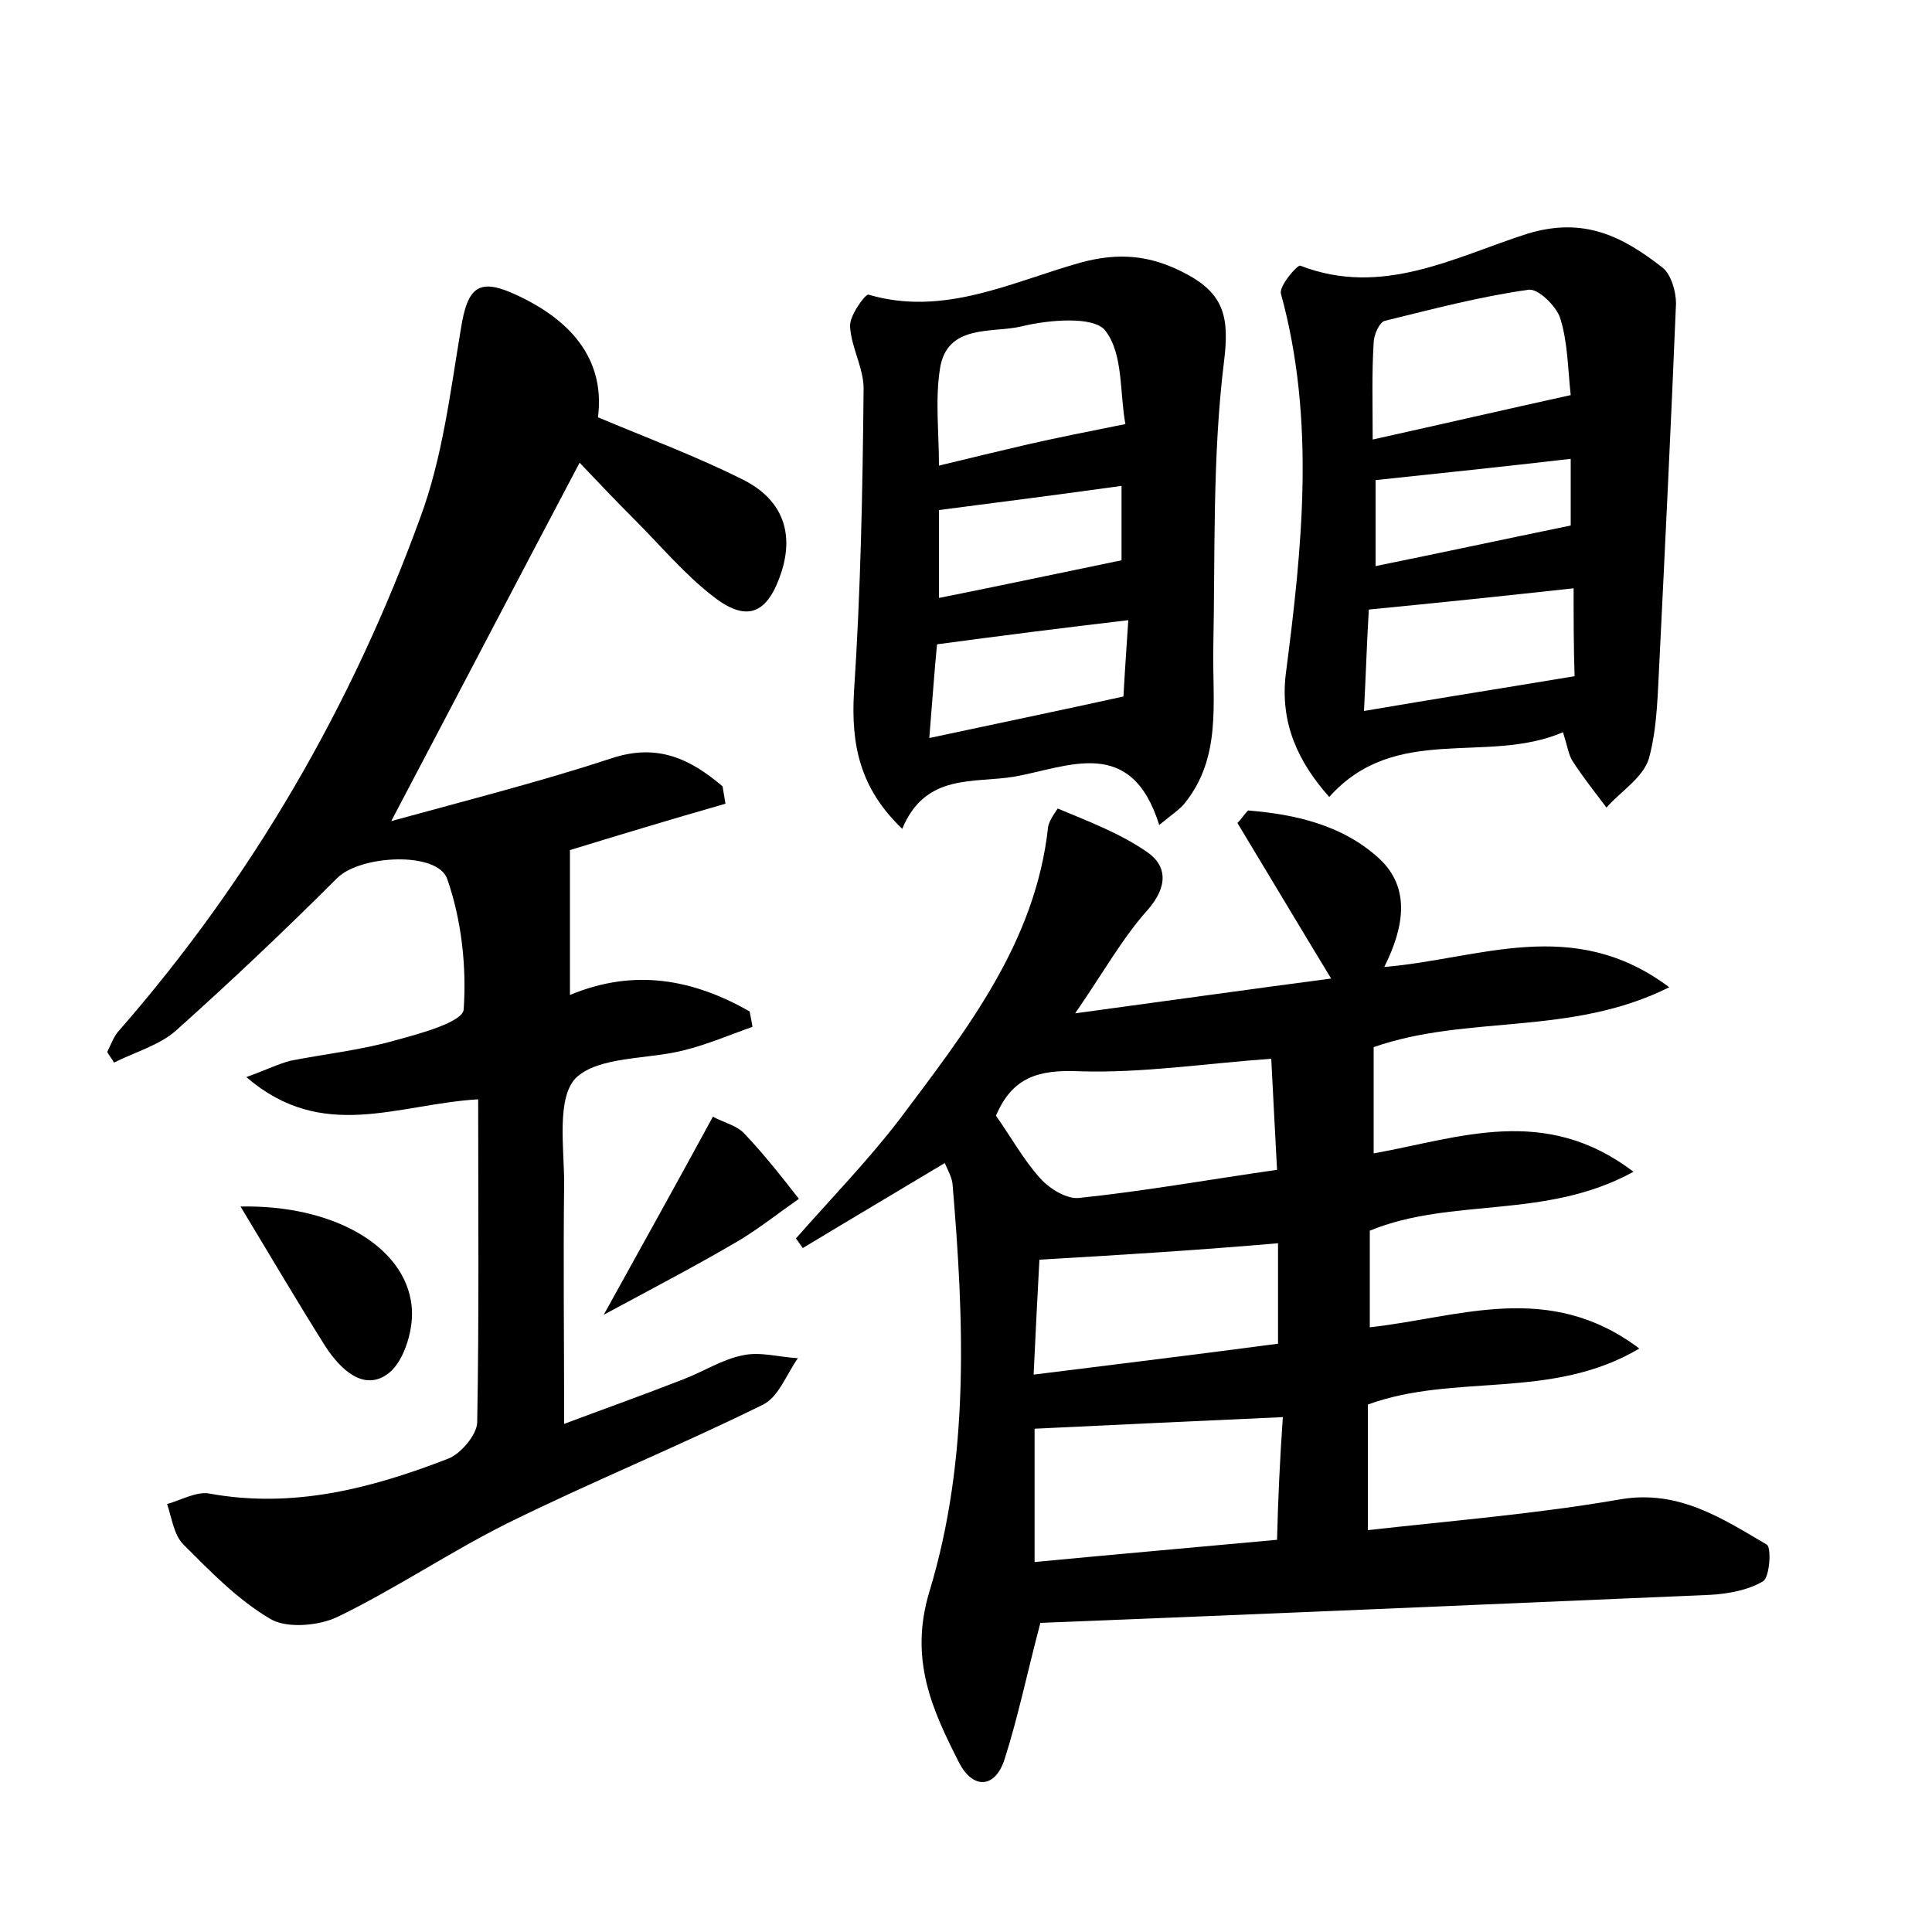 <?xml version="1.0" encoding="utf-8"?>
<!-- Generator: Adobe Illustrator 22.0.0, SVG Export Plug-In . SVG Version: 6.00 Build 0)  -->
<svg version="1.1" id="图层_1" xmlns="http://www.w3.org/2000/svg" xmlns:xlink="http://www.w3.org/1999/xlink" x="0px" y="0px"
	 viewBox="0 0 200 200" style="enable-background:new 0 0 200 200;" xml:space="preserve">
<style type="text/css">
	.st0{fill:#FFFFFF;}
</style>
<g>
	
	<path d="M169.1,121.3c-9.1,5-18.8,2.6-27.3,6.1c0,3.2,0,6.3,0,10c9.2-1,18.5-4.9,27.9,2.2c-9.1,5.4-19.1,2.5-28.1,5.8
		c0,4.1,0,8.3,0,13c8.9-1,17.6-1.7,26.2-3.2c6-1,10.5,2,15.1,4.7c0.5,0.3,0.3,3.4-0.4,3.8c-1.5,0.9-3.6,1.3-5.5,1.4
		c-23.3,1-46.6,2-69.3,2.9c-1.4,5.3-2.3,9.7-3.7,14.1c-1,3.1-3.3,3.1-4.7,0.4c-2.8-5.5-5.2-10.7-3.1-17.7
		c4.2-13.8,3.6-28.1,2.4-42.3c-0.1-0.7-0.5-1.4-0.8-2.1c-5,3-9.9,5.9-14.7,8.8c-0.2-0.3-0.5-0.7-0.7-1c3.6-4.1,7.4-8,10.7-12.3
		c6.9-9.2,14.1-18.3,15.4-30.3c0.1-0.7,1-1.9,1-1.9c3.1,1.3,6.3,2.5,9.1,4.4c2.3,1.5,2.3,3.7,0.2,6.1c-2.6,2.9-4.6,6.5-7.5,10.7
		c9.6-1.3,18.1-2.5,26.5-3.6c-3.4-5.6-6.5-10.8-9.7-16.1c0.4-0.4,0.7-0.9,1.1-1.3c4.9,0.4,9.8,1.5,13.6,5c3.2,3,2.6,7,0.5,11.2
		c9.8-0.8,19.5-5.4,29.5,2.1c-10.2,5.1-20.9,2.8-30.6,6.2c0,3.4,0,7,0,11C151.1,117.8,159.9,114.3,169.1,121.3z M132.8,146.7
		c-9,0.4-17.3,0.8-25.7,1.2c0,4,0,8.7,0,13.8c8.4-0.8,16.4-1.5,25.1-2.3C132.3,155.2,132.5,151,132.8,146.7z M131.6,109.6
		c-6.9,0.5-13.4,1.5-19.8,1.3c-4.3-0.2-7,0.6-8.7,4.6c1.5,2.1,2.8,4.5,4.6,6.5c1,1.1,2.8,2.2,4.1,2c6.7-0.7,13.4-1.9,20.4-2.9
		C132,117.2,131.8,113.7,131.6,109.6z M107.6,130.4c-0.2,3.7-0.4,7.6-0.6,11.9c8.8-1.1,17-2.1,25.3-3.2c0-3.7,0-7,0-10.4
		C124.2,129.4,116.3,129.9,107.6,130.4z"/>
	<path d="M49.5,113.8c-8.4,0.5-16.1,4.5-24-2.3c2.2-0.8,3.4-1.4,4.6-1.7c3.6-0.7,7.3-1.1,10.8-2.1c2.6-0.7,7-1.9,7.1-3.2
		c0.3-4.4-0.2-9.2-1.7-13.5c-1-2.9-9-2.5-11.4-0.1c-5.4,5.4-11,10.7-16.7,15.8c-1.7,1.5-4.2,2.2-6.4,3.3c-0.2-0.4-0.5-0.7-0.7-1.1
		c0.4-0.8,0.7-1.7,1.3-2.3c13.7-15.7,24-33.5,31.1-53c2.3-6.2,3.1-12.9,4.2-19.5c0.7-4.5,1.9-5.4,5.9-3.5c6.2,2.9,9,7.2,8.3,12.6
		c5,2.1,10.1,4,14.9,6.4c3.9,1.9,5.5,5.2,4.1,9.6c-1.4,4.3-3.5,5.3-7,2.6c-3-2.3-5.5-5.3-8.2-8C63.9,52,62,50,60,47.9
		C53.5,60.2,47.3,72.1,40.5,85c8-2.2,15.5-4.1,22.8-6.5c4.8-1.6,8.2,0.1,11.5,2.9c0.1,0.6,0.2,1.2,0.3,1.8
		C69.5,84.8,63.9,86.5,59,88c0,4.9,0,9.7,0,15c6.7-2.8,12.8-1.6,18.6,1.7c0.1,0.5,0.2,1,0.3,1.6c-2.3,0.8-4.6,1.8-7,2.4
		c-3.8,1-8.9,0.6-11.3,2.9c-2,2.1-1.2,7.2-1.2,10.9c-0.1,8.1,0,16.2,0,24.9c4-1.5,8.2-3,12.3-4.6c2.1-0.8,4.1-2.1,6.2-2.5
		c1.8-0.4,3.8,0.2,5.7,0.3c-1.2,1.7-2,4-3.6,4.8c-8.7,4.3-17.8,8-26.5,12.3c-6,3-11.6,6.8-17.6,9.7c-1.9,0.9-5.2,1.2-6.9,0.2
		c-3.4-2-6.2-4.9-9-7.7c-1-1-1.2-2.7-1.7-4.2c1.4-0.4,3-1.3,4.3-1.1c8.7,1.6,16.8-0.5,24.8-3.6c1.3-0.5,3-2.5,3-3.8
		C49.6,136.3,49.5,125.1,49.5,113.8z"/>
	<path d="M161.8,75.8c-7.9,3.4-17.3-1-24.2,6.7c-3.2-3.6-5.1-7.6-4.5-12.7c1.7-13.1,3.1-26.3-0.5-39.4c-0.2-0.8,1.7-3,2-2.9
		c8.5,3.3,16-0.9,23.5-3.3c5.9-1.8,9.9,0.3,14,3.5c0.9,0.7,1.4,2.5,1.4,3.7c-0.5,12.2-1.1,24.5-1.7,36.7c-0.2,3.5-0.2,7.1-1.1,10.4
		c-0.6,2-2.9,3.4-4.4,5.1c-1.2-1.6-2.4-3.1-3.5-4.8C162.4,78.2,162.3,77.4,161.8,75.8z M142.1,45.5c7.2-1.6,13.7-3.1,20.5-4.6
		c-0.3-2.7-0.3-5.5-1.1-8c-0.4-1.2-2.3-3.1-3.3-2.9c-5,0.7-9.9,2-14.8,3.2c-0.6,0.1-1.2,1.5-1.2,2.3C142,38.7,142.1,41.8,142.1,45.5
		z M162.9,60.9c-7.3,0.8-14,1.5-21.2,2.2c-0.2,3.3-0.3,6.6-0.5,10.5c7.6-1.3,14.6-2.4,21.8-3.6C162.9,66.9,162.9,64,162.9,60.9z
		 M162.6,47.5c-6.9,0.8-13.6,1.5-20.2,2.2c0,3.2,0,5.9,0,8.9c6.9-1.4,13.4-2.8,20.2-4.2C162.6,52.4,162.6,50.1,162.6,47.5z"/>
	<path d="M120,85.4c-2.9-9.3-9.4-6-15-5c-4.2,0.7-9.2-0.4-11.6,5.4c-4.4-4.2-5.3-8.7-5-14.1c0.7-10.5,0.9-21,1-31.5
		c0-2.1-1.3-4.3-1.4-6.4c-0.1-1.1,1.6-3.4,1.9-3.3c7.8,2.3,14.8-1.3,21.9-3.3c4-1.1,7.3-0.8,10.9,1.1c4,2.1,4.6,4.5,4,9.2
		c-1.2,9.8-0.9,19.7-1.1,29.6c-0.1,5.6,0.9,11.3-3,16.1C122.2,83.7,121.5,84.2,120,85.4z M116.5,43.9c-0.6-3.2-0.2-7.3-2.1-9.7
		c-1.2-1.5-5.9-1.1-8.7-0.4c-3,0.7-7.7-0.3-8.4,4.4c-0.5,3.2-0.1,6.5-0.1,10c3.3-0.8,6.2-1.5,9.2-2.2
		C109.5,45.3,112.5,44.7,116.5,43.9z M116.8,64.2C110,65,103.7,65.8,97,66.7c-0.3,3.1-0.5,6.1-0.8,9.7c7-1.5,13.3-2.8,20.1-4.3
		C116.4,70.1,116.6,67.3,116.8,64.2z M116.1,50.3c-6.5,0.9-12.7,1.7-18.9,2.5c0,3.3,0,6,0,9.1c6.5-1.3,12.6-2.6,18.9-3.9
		C116.1,55.6,116.1,53,116.1,50.3z"/>
	<path d="M24.9,124.9c9.6-0.2,17,4.1,17.7,10.2c0.3,2.3-0.7,5.7-2.3,7c-2.6,2.1-5.1-0.4-6.6-2.7C30.8,134.8,28.1,130.2,24.9,124.9z"
		/>
	<path d="M73.8,115.6c1.1,0.6,2.5,0.9,3.3,1.8c2,2.1,3.8,4.4,5.6,6.7c-2,1.4-3.9,2.9-6,4.2c-4.4,2.6-9,5-14.2,7.8
		C66.6,128.7,70.1,122.4,73.8,115.6z"/>
	
	
	
	
	
	
	
	
	
</g>
</svg>
